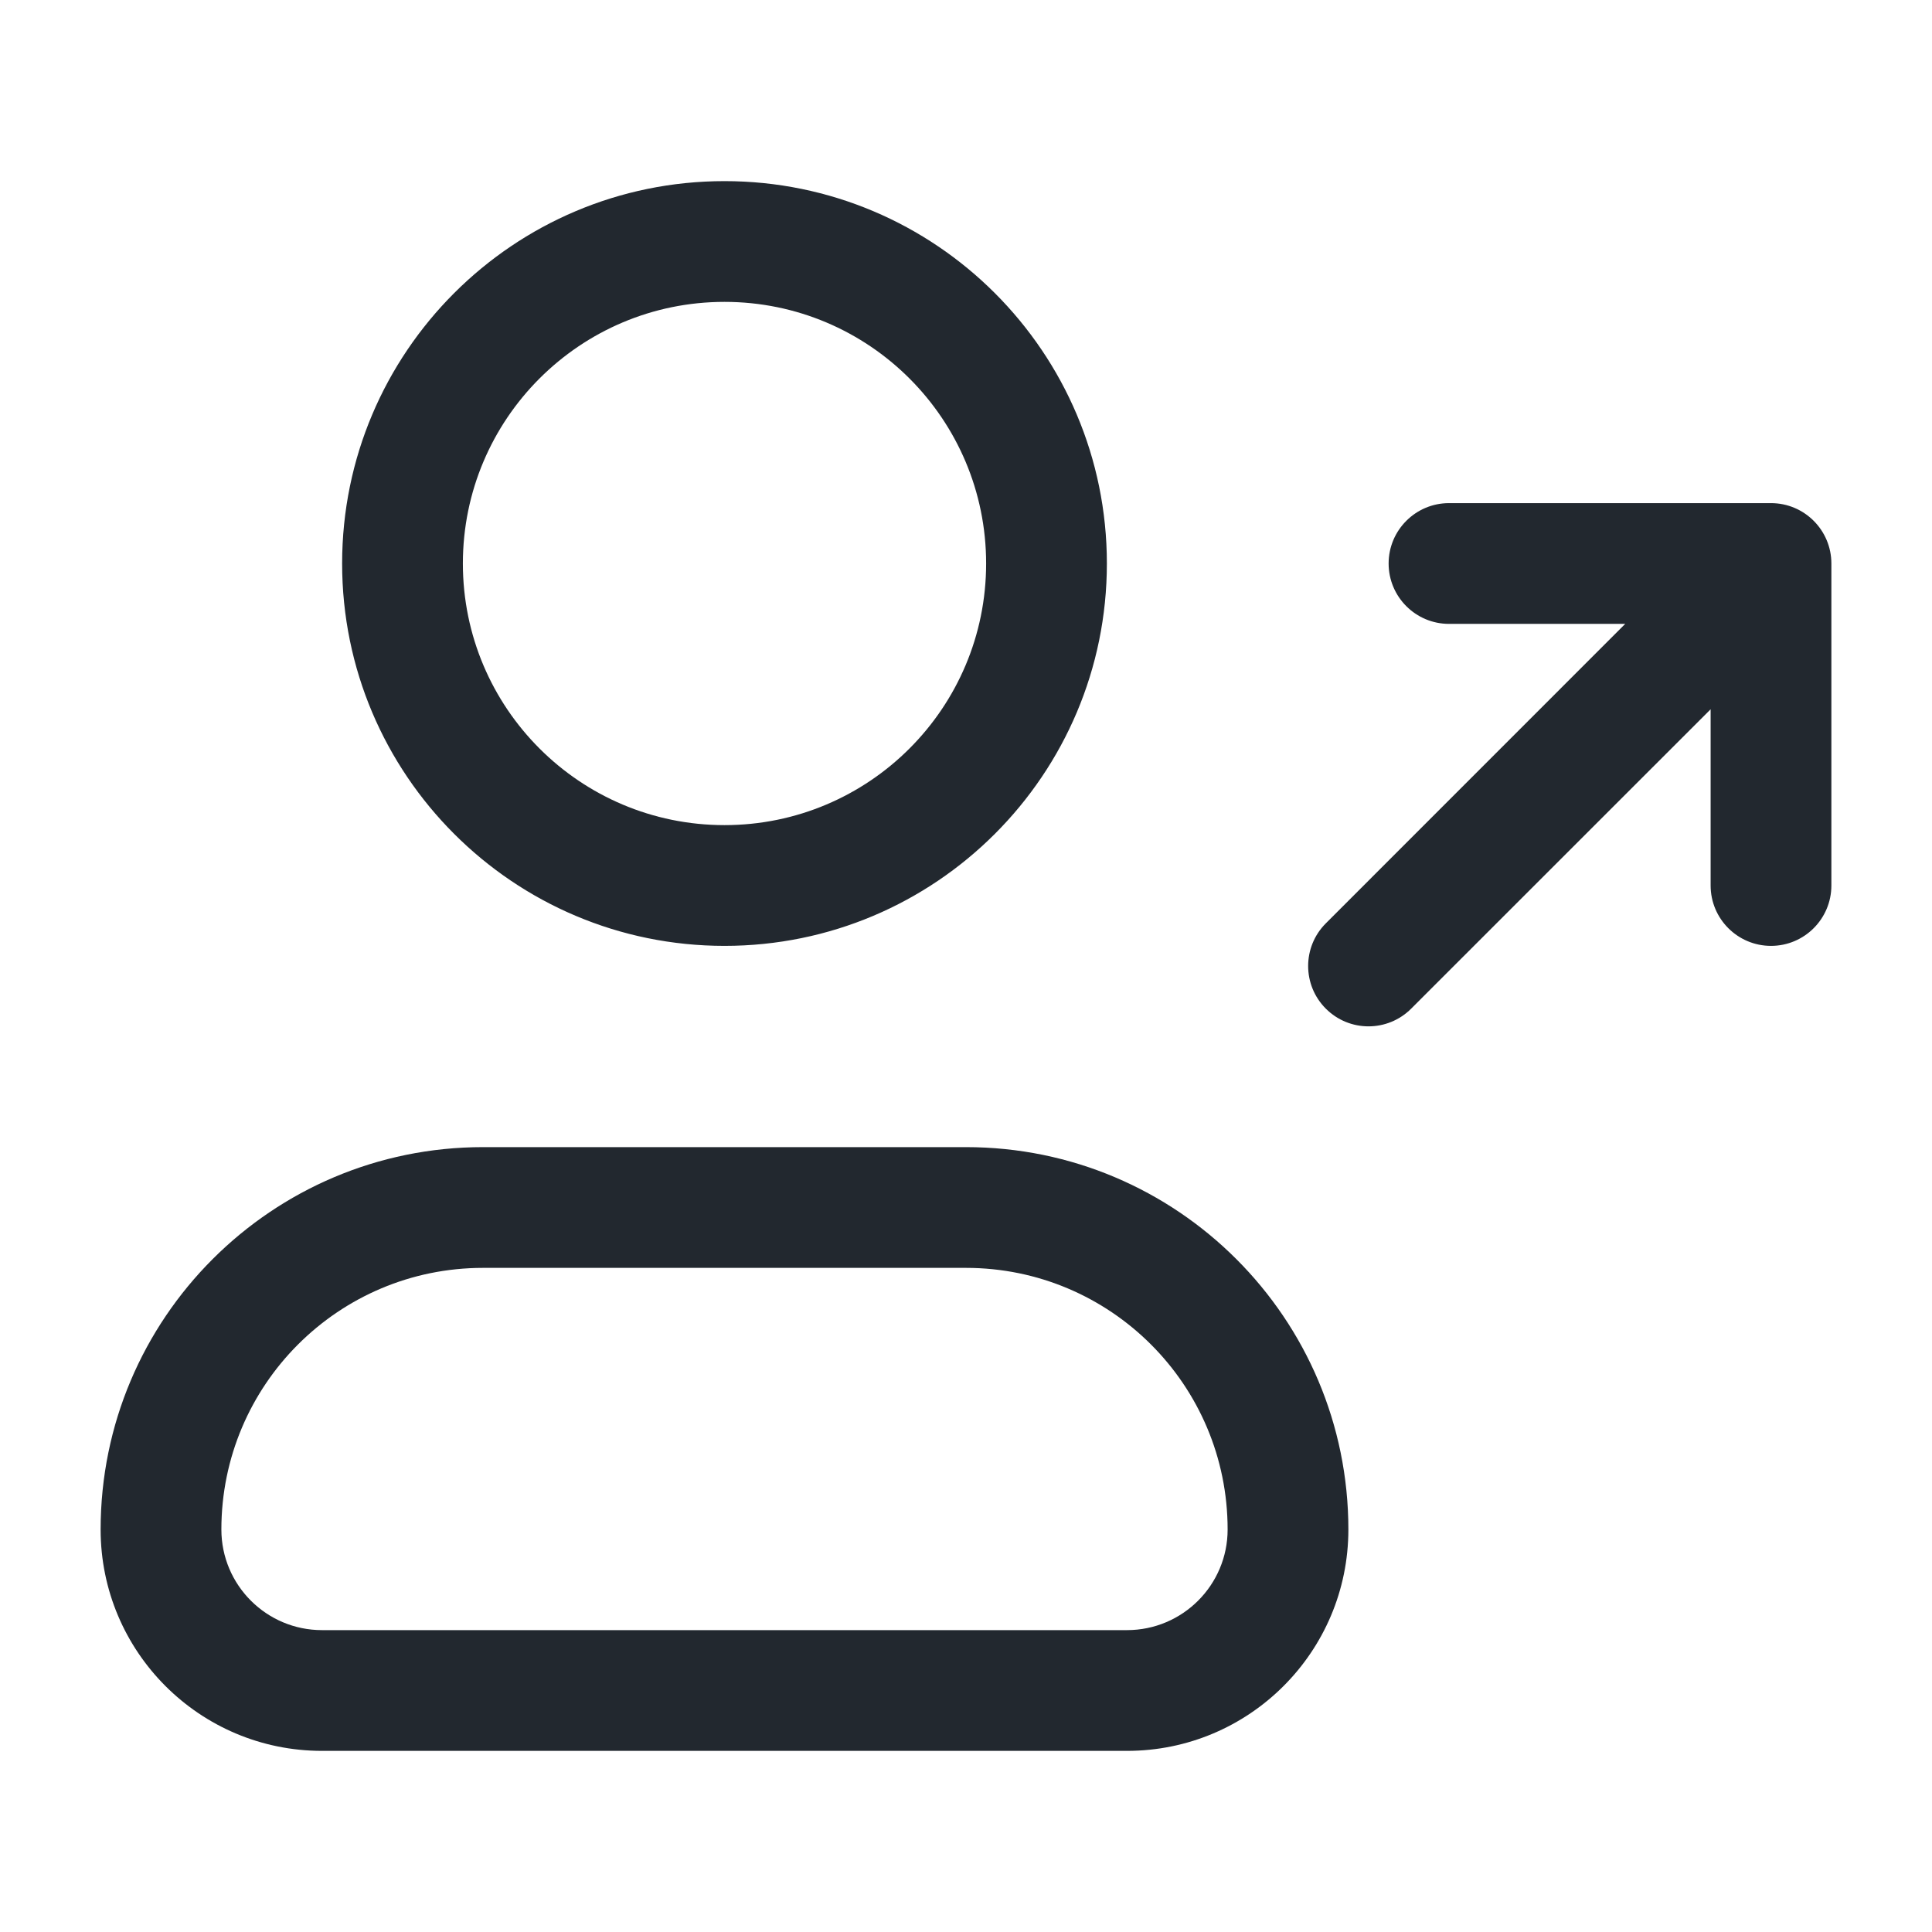 <svg width="24" height="24" viewBox="0 0 24 24" fill="none" xmlns="http://www.w3.org/2000/svg">
<path fill-rule="evenodd" clip-rule="evenodd" d="M9 3.75C7.205 3.75 5.75 5.205 5.75 7C5.75 8.795 7.205 10.25 9 10.25C10.795 10.25 12.25 8.795 12.25 7C12.25 5.205 10.795 3.75 9 3.75ZM4.25 7C4.25 4.377 6.377 2.25 9 2.25C11.623 2.25 13.75 4.377 13.75 7C13.75 9.623 11.623 11.75 9 11.75C6.377 11.75 4.25 9.623 4.25 7ZM6 15.75C4.205 15.75 2.75 17.205 2.75 19C2.75 19.69 3.31 20.25 4 20.25H14C14.69 20.25 15.25 19.69 15.25 19C15.25 17.205 13.795 15.75 12 15.75H6ZM1.25 19C1.25 16.377 3.377 14.25 6 14.25H12C14.623 14.25 16.75 16.377 16.75 19C16.75 20.519 15.519 21.75 14 21.75H4C2.481 21.75 1.25 20.519 1.25 19ZM18 6.25C17.586 6.25 17.25 6.586 17.25 7C17.25 7.414 17.586 7.75 18 7.75H20.189L16.47 11.47C16.177 11.763 16.177 12.237 16.47 12.53C16.763 12.823 17.237 12.823 17.53 12.53L21.25 8.811V11C21.25 11.414 21.586 11.75 22 11.75C22.414 11.75 22.75 11.414 22.75 11V7C22.75 6.586 22.414 6.25 22 6.25H18Z" fill="#22282F"/>
</svg>
